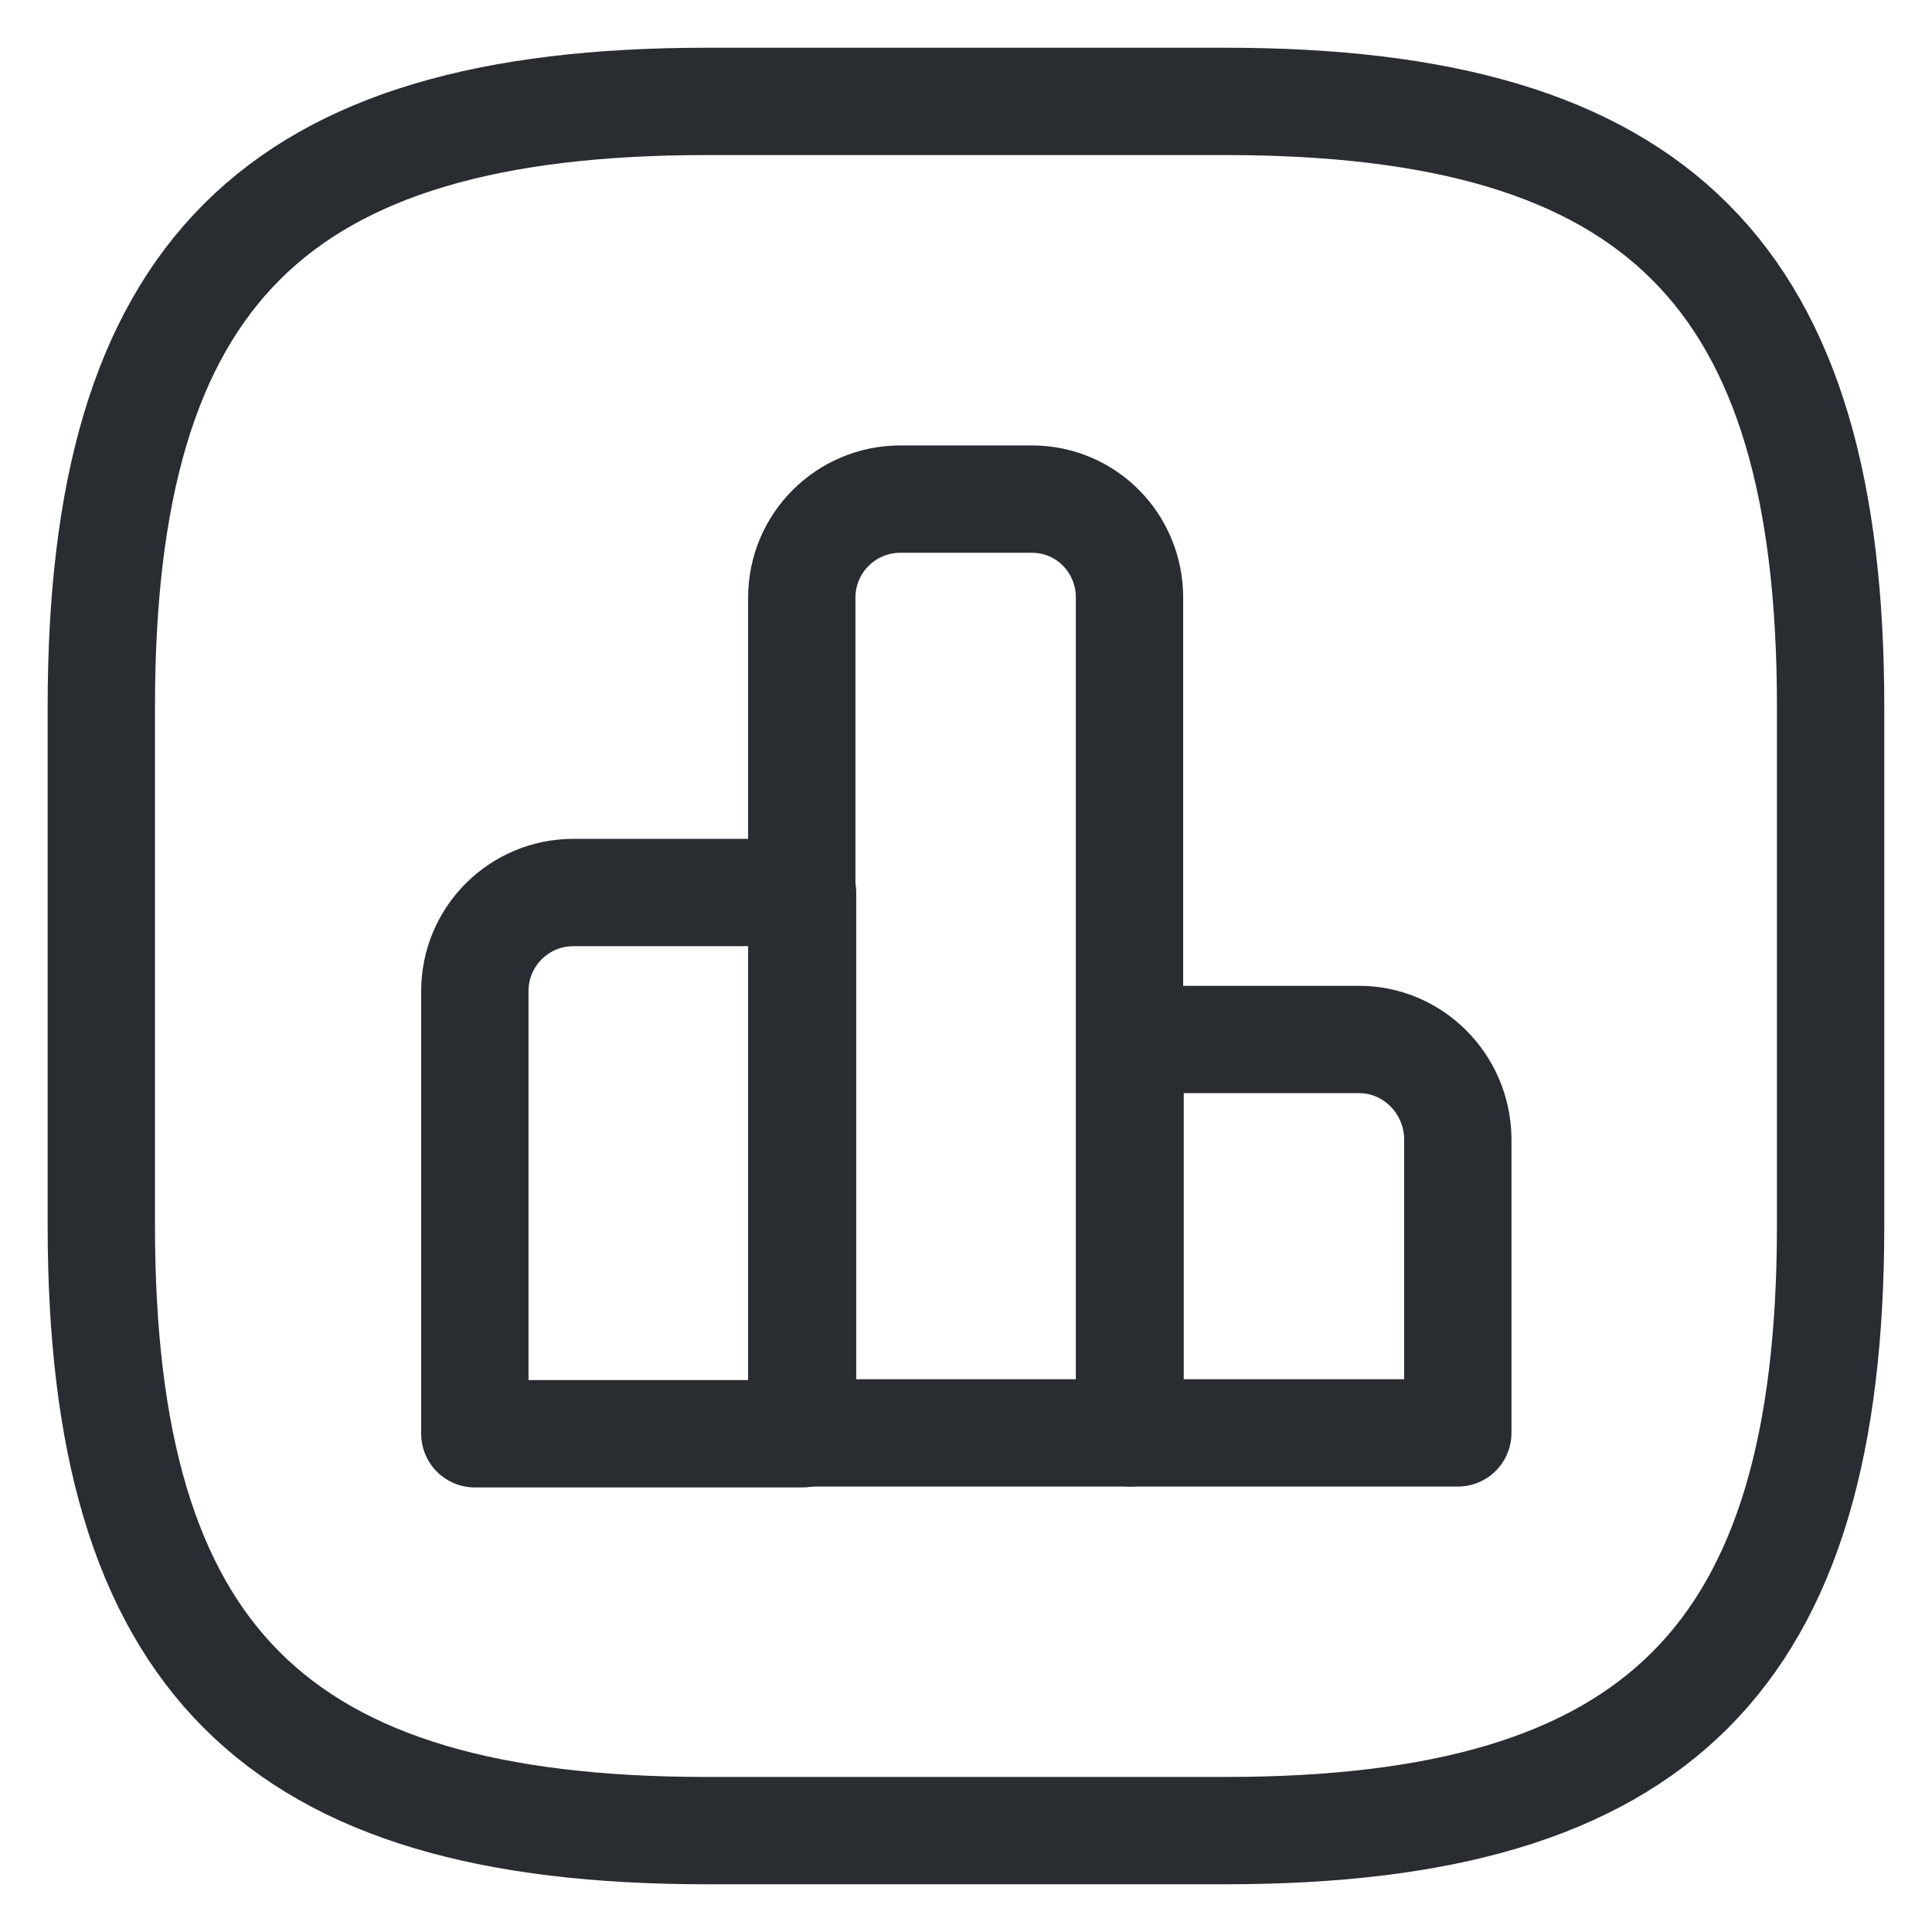 <svg  width="27" height="27" viewBox="0 0 27 27" fill="none" xmlns="http://www.w3.org/2000/svg">
<path d="M11.216 12.473H8.014C7.253 12.473 6.636 13.089 6.636 13.85V20.037H11.216V12.473V12.473Z" stroke="#292D32" stroke-width="1.5" stroke-miterlimit="10" stroke-linecap="round" stroke-linejoin="round"/>
<path d="M14.42 6.975H12.583C11.822 6.975 11.205 7.591 11.205 8.352V20.025H15.785V8.352C15.785 7.591 15.181 6.975 14.42 6.975Z" stroke="#292D32" stroke-width="1.5" stroke-miterlimit="10" stroke-linecap="round" stroke-linejoin="round"/>
<path d="M18.995 14.527H15.793V20.025H20.373V15.905C20.361 15.143 19.745 14.527 18.995 14.527Z" stroke="#292D32" stroke-width="1.5" stroke-miterlimit="10" stroke-linecap="round" stroke-linejoin="round"/>
<path d="M9.875 25.583H17.125C23.166 25.583 25.583 23.166 25.583 17.125V9.875C25.583 3.833 23.166 1.417 17.125 1.417H9.875C3.833 1.417 1.416 3.833 1.416 9.875V17.125C1.416 23.166 3.833 25.583 9.875 25.583Z" stroke="#292D32" stroke-width="1.5" stroke-linecap="round" stroke-linejoin="round"/>
</svg>
